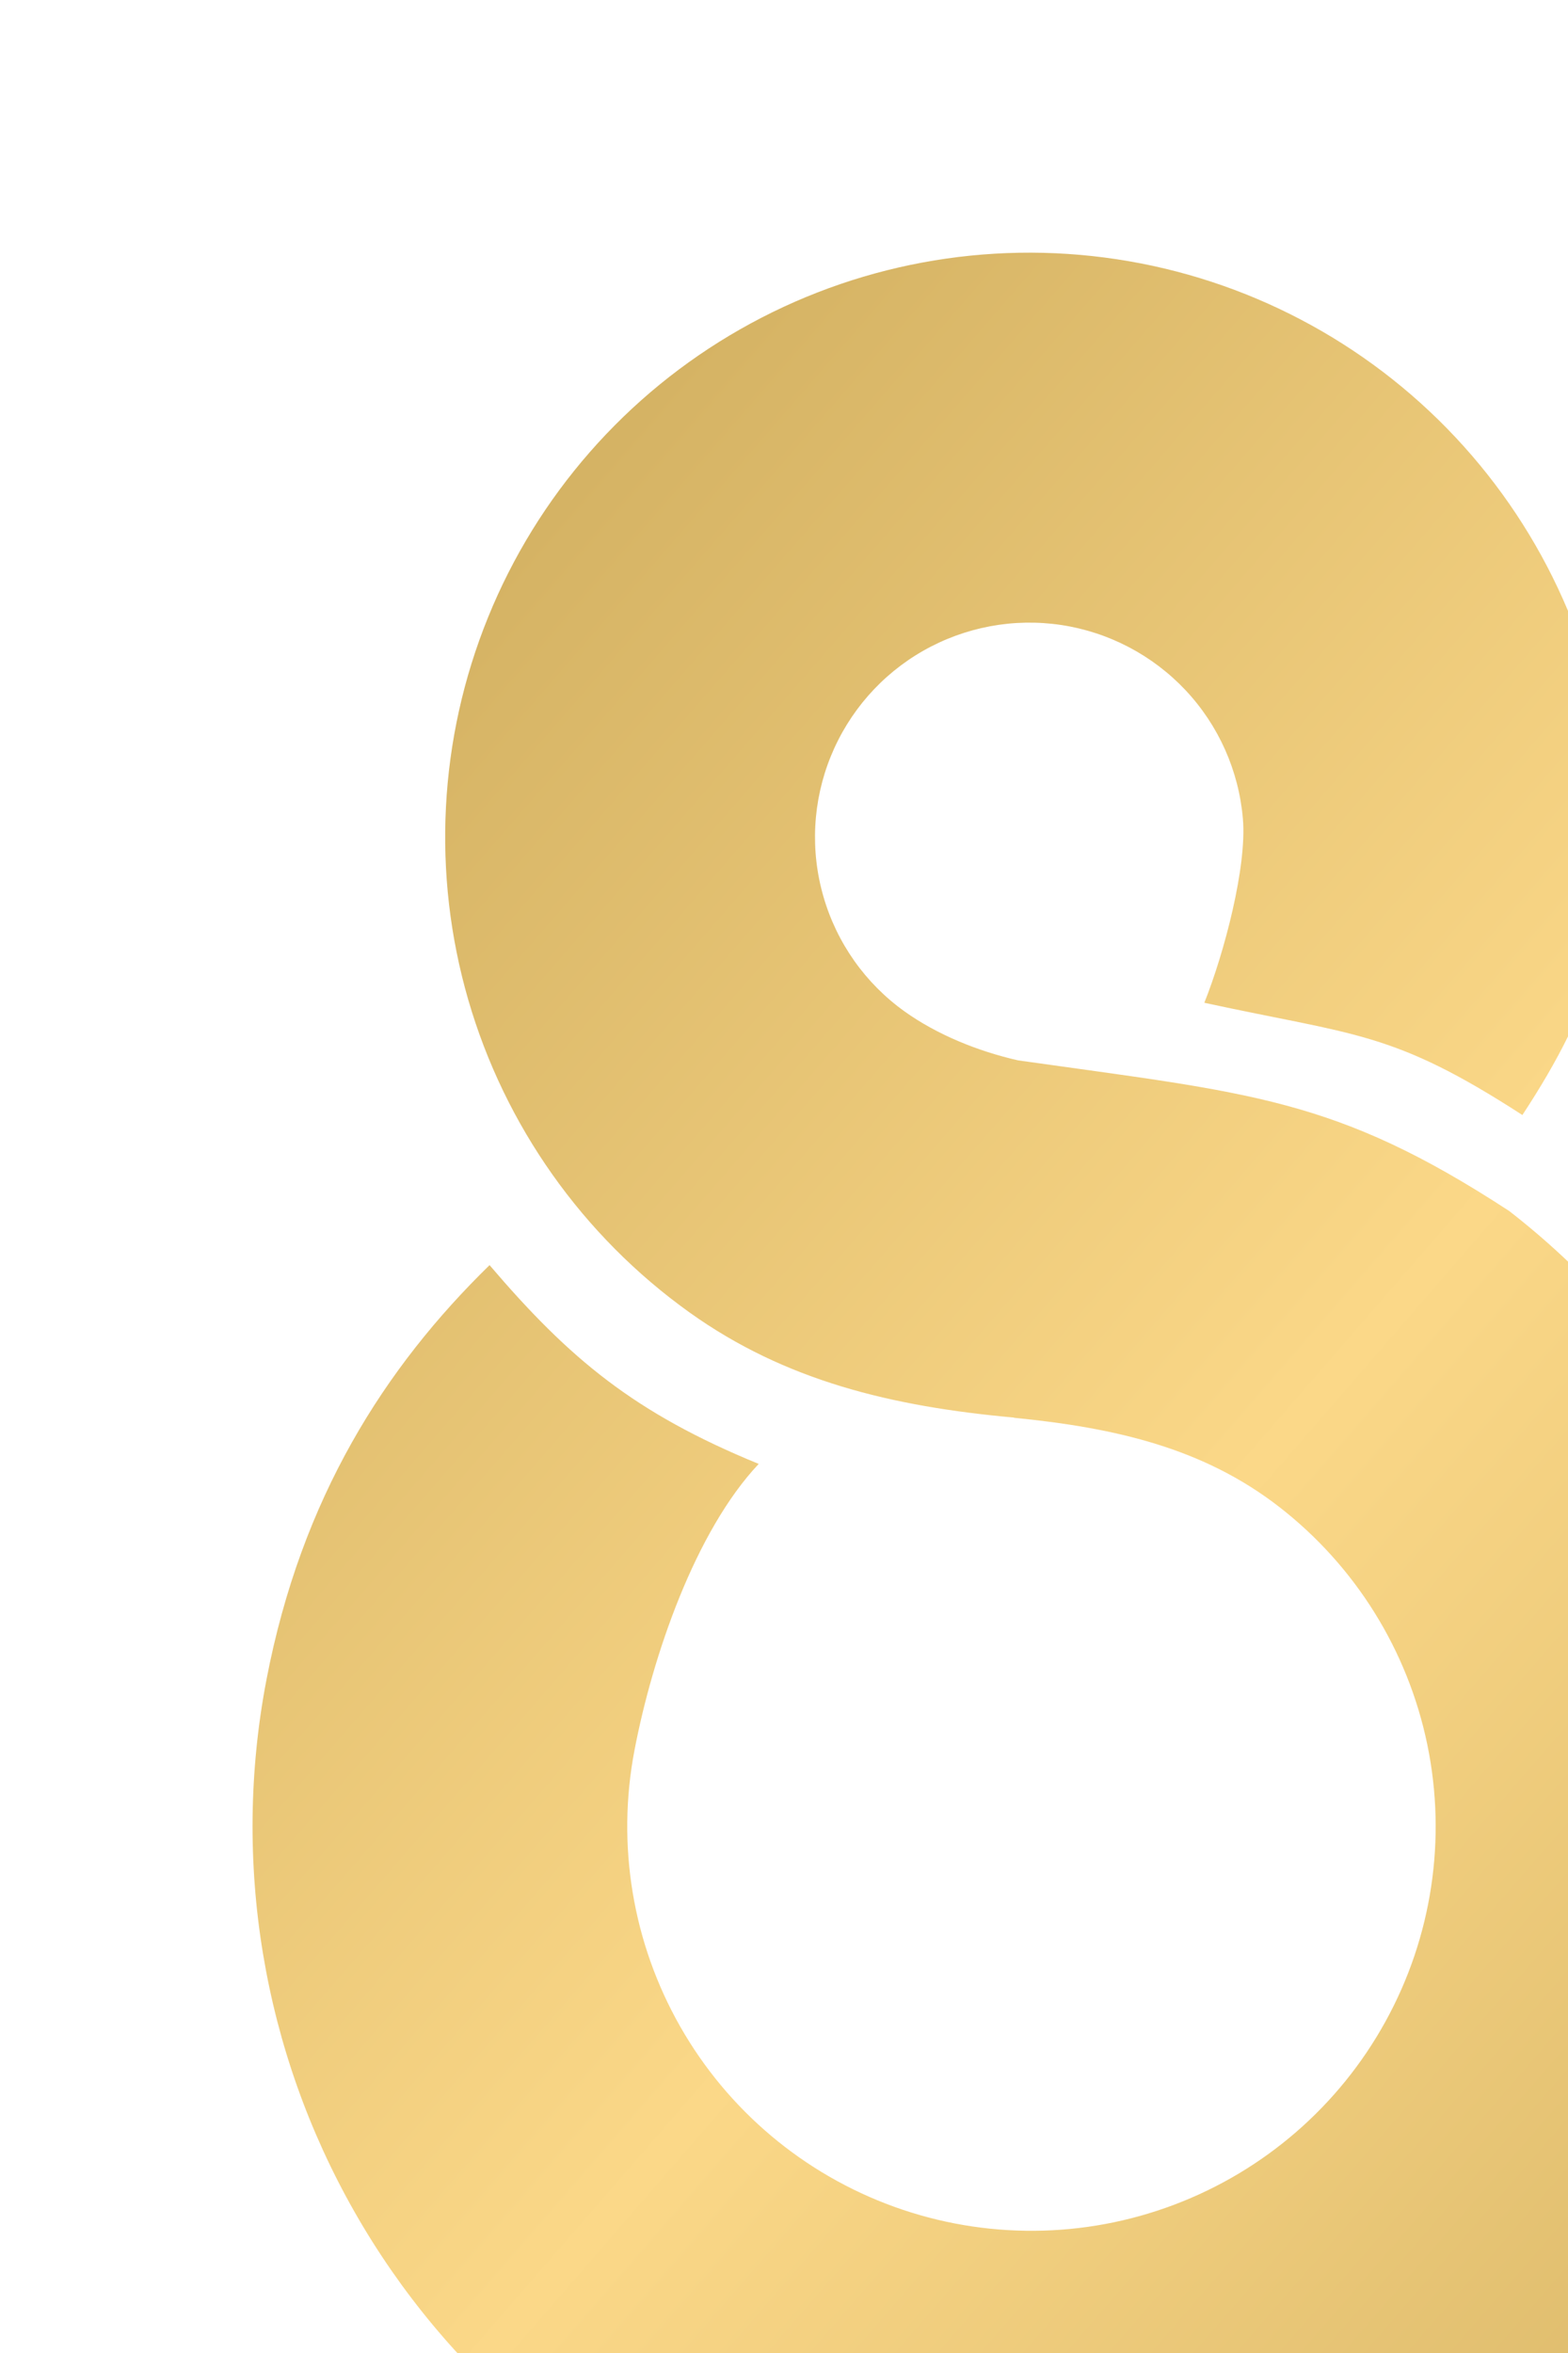 <svg width="32" height="48" viewBox="0 0 32 48" fill="none" xmlns="http://www.w3.org/2000/svg">
<g filter="url(#filter0_i_225_38)">
<path d="M15.623 16.477C20.374 17.149 22.087 17.227 25.646 19.55C28.635 21.871 30.698 25.183 31.463 28.89C32.229 32.596 31.646 36.455 29.821 39.77C27.996 43.086 25.047 45.641 21.506 46.977C17.965 48.313 14.063 48.341 10.502 47.057C6.942 45.773 3.957 43.26 2.084 39.972C0.21 36.683 -0.428 32.834 0.283 29.116C0.995 25.399 2.703 22.736 4.837 20.654C6.467 22.563 7.788 23.669 10.33 24.709C9.035 26.082 8.163 28.624 7.794 30.553C7.425 32.483 7.756 34.48 8.728 36.187C9.7 37.894 11.249 39.197 13.097 39.864C14.945 40.53 16.969 40.516 18.807 39.822C20.645 39.129 22.175 37.803 23.122 36.082C24.07 34.362 24.372 32.36 23.975 30.436C23.577 28.512 22.507 26.794 20.956 25.589C19.404 24.384 17.608 23.972 15.541 23.768L15.541 23.764C13.046 23.538 10.871 23.016 8.916 21.618C6.738 20.059 5.148 17.813 4.402 15.241C3.657 12.669 3.799 9.921 4.806 7.44C5.813 4.958 7.625 2.888 9.952 1.563C12.279 0.237 14.985 -0.266 17.633 0.134C20.28 0.533 22.717 1.813 24.549 3.766C26.381 5.719 27.502 8.232 27.731 10.9C27.961 13.568 27.386 15.355 25.915 17.592C23.257 15.873 22.528 15.975 19.424 15.302C19.829 14.29 20.296 12.526 20.211 11.547C20.127 10.568 19.716 9.646 19.044 8.929C18.371 8.213 17.477 7.743 16.506 7.596C15.534 7.45 14.542 7.635 13.688 8.121C12.834 8.607 12.169 9.367 11.8 10.277C11.43 11.188 11.378 12.196 11.652 13.14C11.925 14.084 12.508 14.908 13.307 15.479C13.971 15.954 14.808 16.292 15.623 16.477Z" fill="url(#paint0_linear_225_38)"/>
</g>
<defs>
<filter id="filter0_i_225_38" x="0" y="0" width="36.946" height="53.154" filterUnits="userSpaceOnUse" color-interpolation-filters="sRGB">
<feFlood flood-opacity="0" result="BackgroundImageFix"/>
<feBlend mode="normal" in="SourceGraphic" in2="BackgroundImageFix" result="shape"/>
<feColorMatrix in="SourceAlpha" type="matrix" values="0 0 0 0 0 0 0 0 0 0 0 0 0 0 0 0 0 0 127 0" result="hardAlpha"/>
<feOffset dx="5.154" dy="5.154"/>
<feGaussianBlur stdDeviation="3.866"/>
<feComposite in2="hardAlpha" operator="arithmetic" k2="-1" k3="1"/>
<feColorMatrix type="matrix" values="0 0 0 0 0 0 0 0 0 0 0 0 0 0 0 0 0 0 0.25 0"/>
<feBlend mode="normal" in2="shape" result="effect1_innerShadow_225_38"/>
</filter>
<linearGradient id="paint0_linear_225_38" x1="-0.977" y1="11.558" x2="37.401" y2="44.843" gradientUnits="userSpaceOnUse">
<stop stop-color="#D3B162"/>
<stop offset="0.49" stop-color="#FBD888"/>
<stop offset="0.995" stop-color="#D3B162"/>
</linearGradient>
</defs>
</svg>
